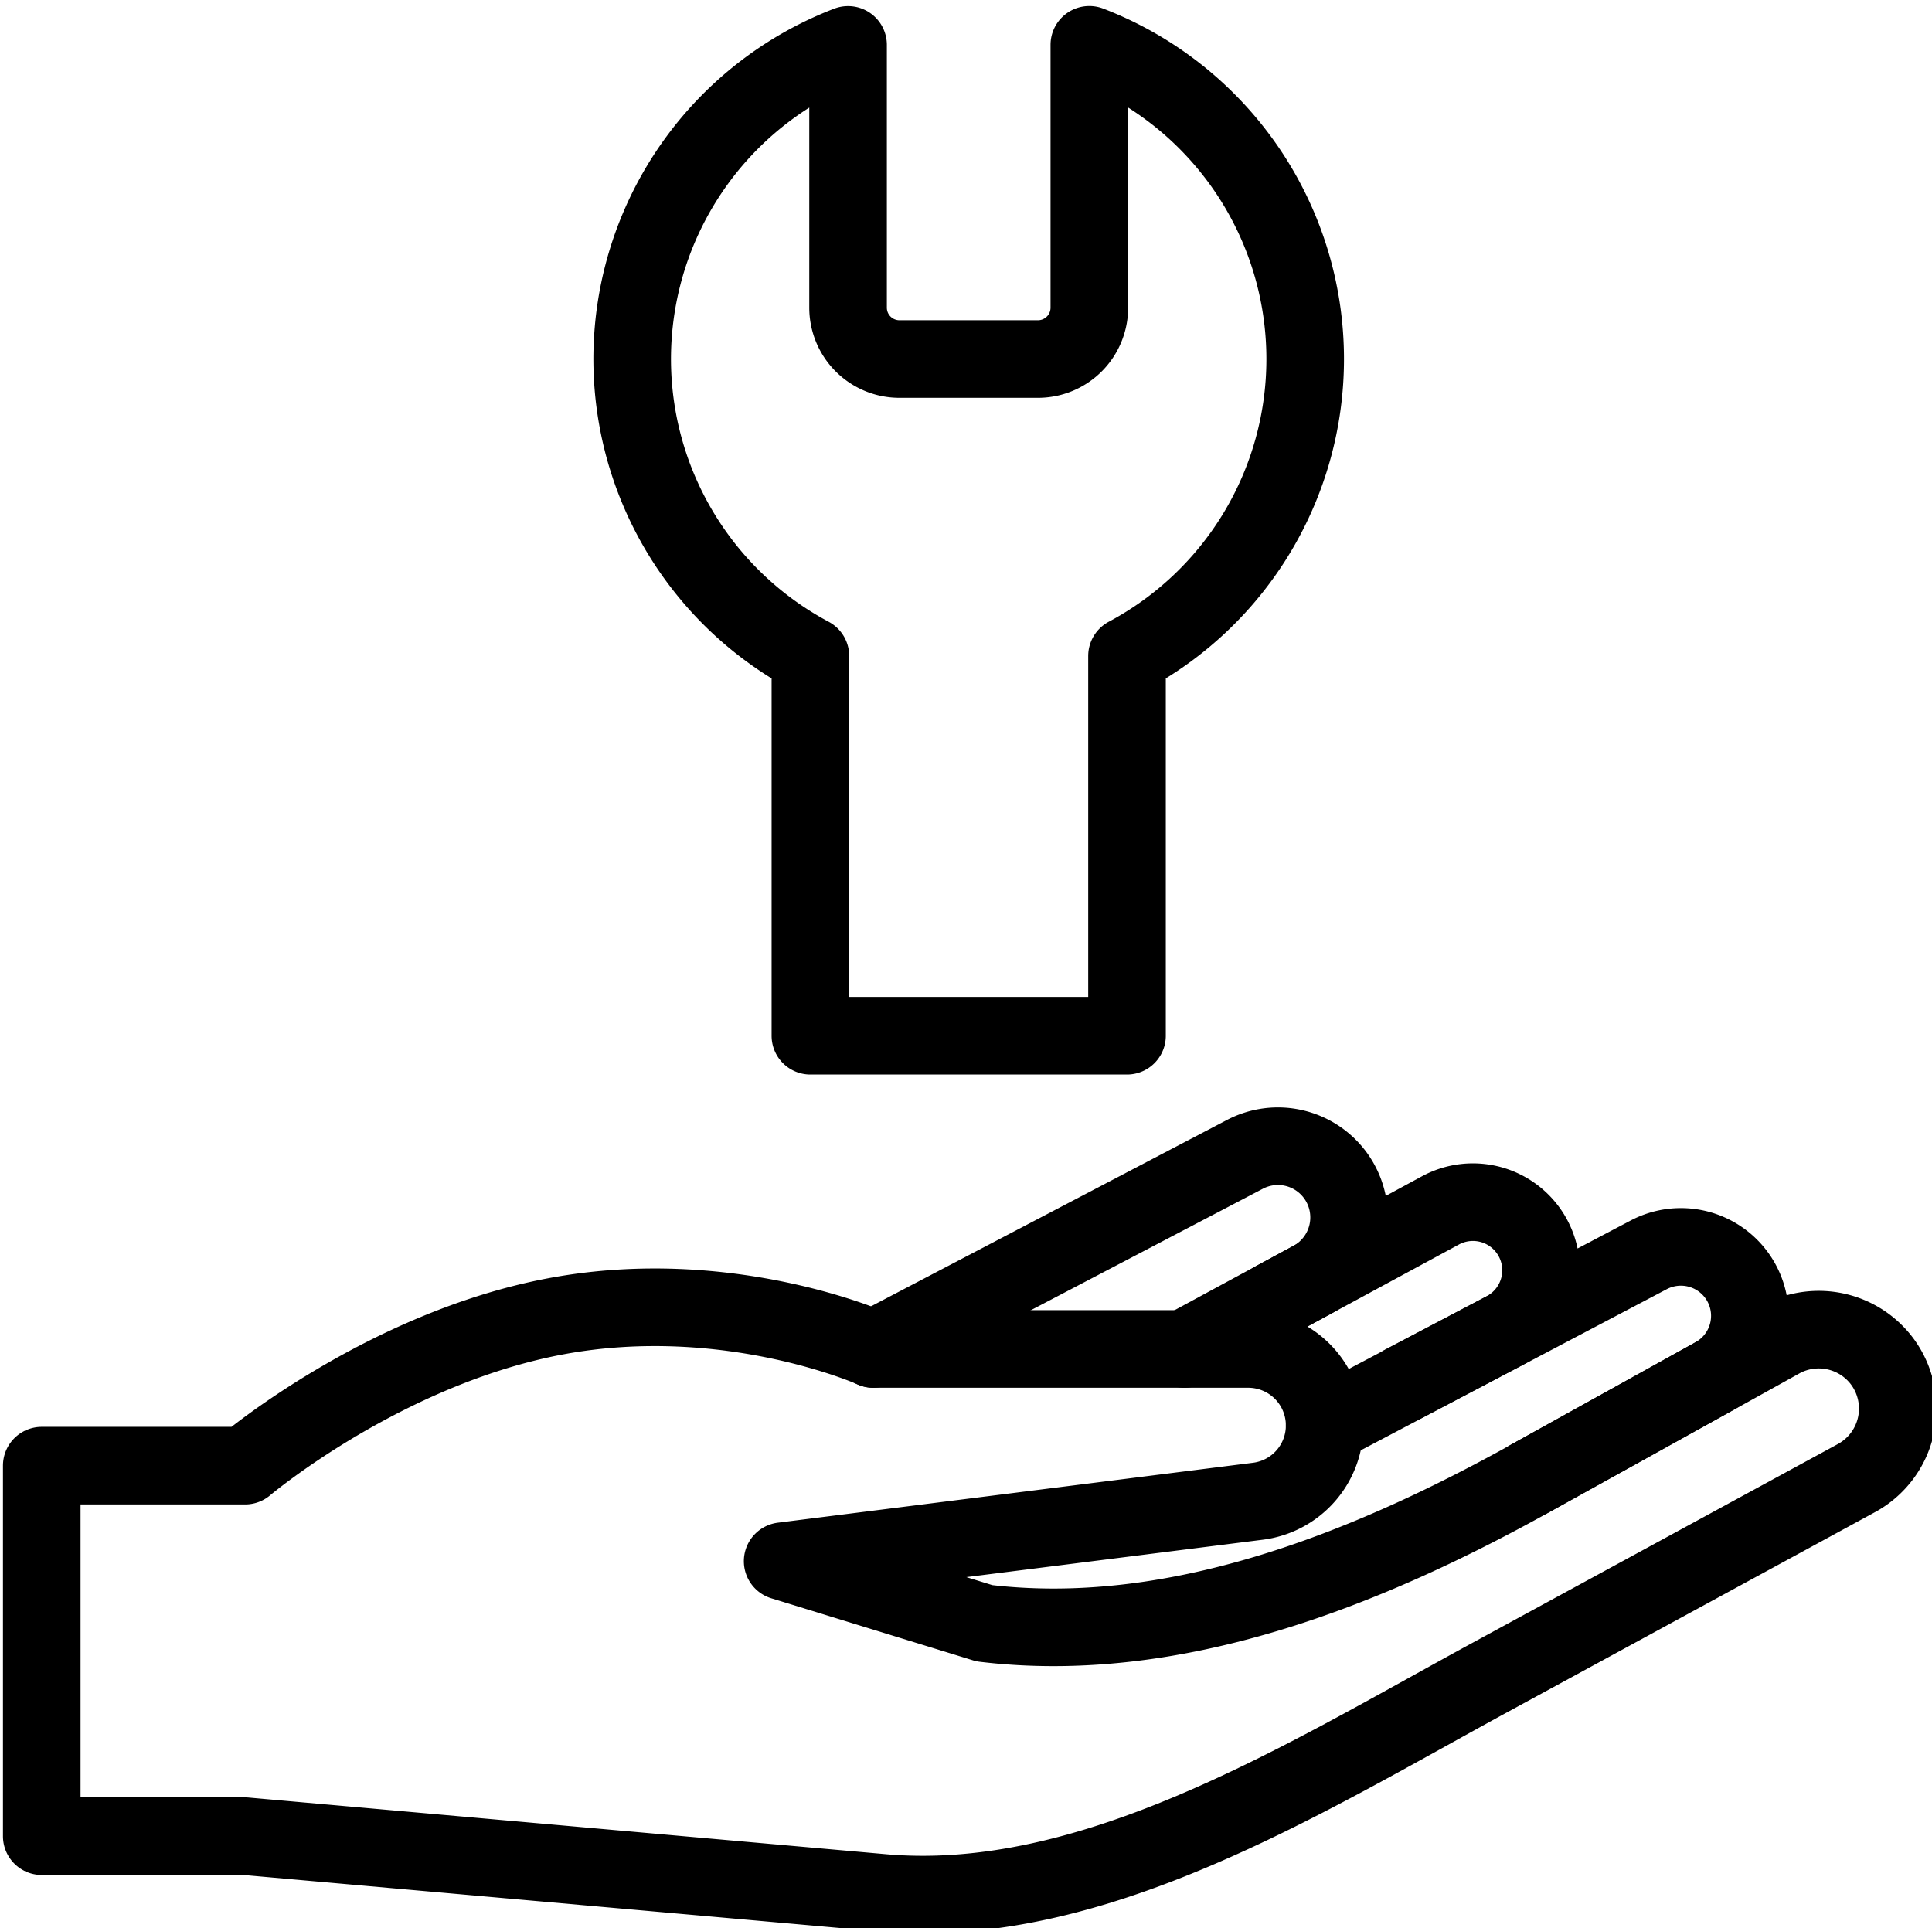 <svg  xmlns="http://www.w3.org/2000/svg" viewBox="0 0 498 497" width="498px" height="497px"><style>.cls-1{fill:none;stroke:#000;stroke-linecap:round;stroke-linejoin:round;stroke-width:20px;}</style><path class="cls-1" d="M336.43,92.55a86.75,86.75,0,0,0-55.64-81V79.31a13.24,13.24,0,0,1-13.24,13.24H231.84A13.24,13.24,0,0,1,218.6,79.31V11.57a86.75,86.75,0,0,0-9.71,157.53V267H290.5V169.1A86.71,86.71,0,0,0,336.43,92.55Z"/><path class="cls-1" d="M63.18,377.82S99,347.55,143.44,339.29s81.68,8.45,81.68,8.45h96.64a19.71,19.71,0,0,1,19.69,19.69h0A19.68,19.68,0,0,1,324.23,387L201.74,402.45l52,16c48.56,5.84,97.72-13.49,140.48-37.22l65.09-36.12a20.41,20.41,0,0,1,25.78,5.75h0A20.4,20.4,0,0,1,478.58,381l-95.17,51.78c-47.71,26-102,60-156.11,55.15L63.18,473.34H10.76V377.82Z"/><path class="cls-1" d="M394.24,381.19l47.66-26.45a17.77,17.77,0,0,0,6.92-24.16,17.18,17.18,0,0,0-1.09-1.72h0A17.78,17.78,0,0,0,425,323.47l-83.55,44"/><path class="cls-1" d="M305.3,347.74l66-35.72a17.56,17.56,0,0,1,23.39,6.35h0a17.57,17.57,0,0,1-5.95,24.13l-.89.5-26.09,13.72"/><path class="cls-1" d="M328.46,335.21l9.72-5.26a18.37,18.37,0,0,0,6-27h0a18.34,18.34,0,0,0-23.28-5.38l-95.82,50.17"/></svg>